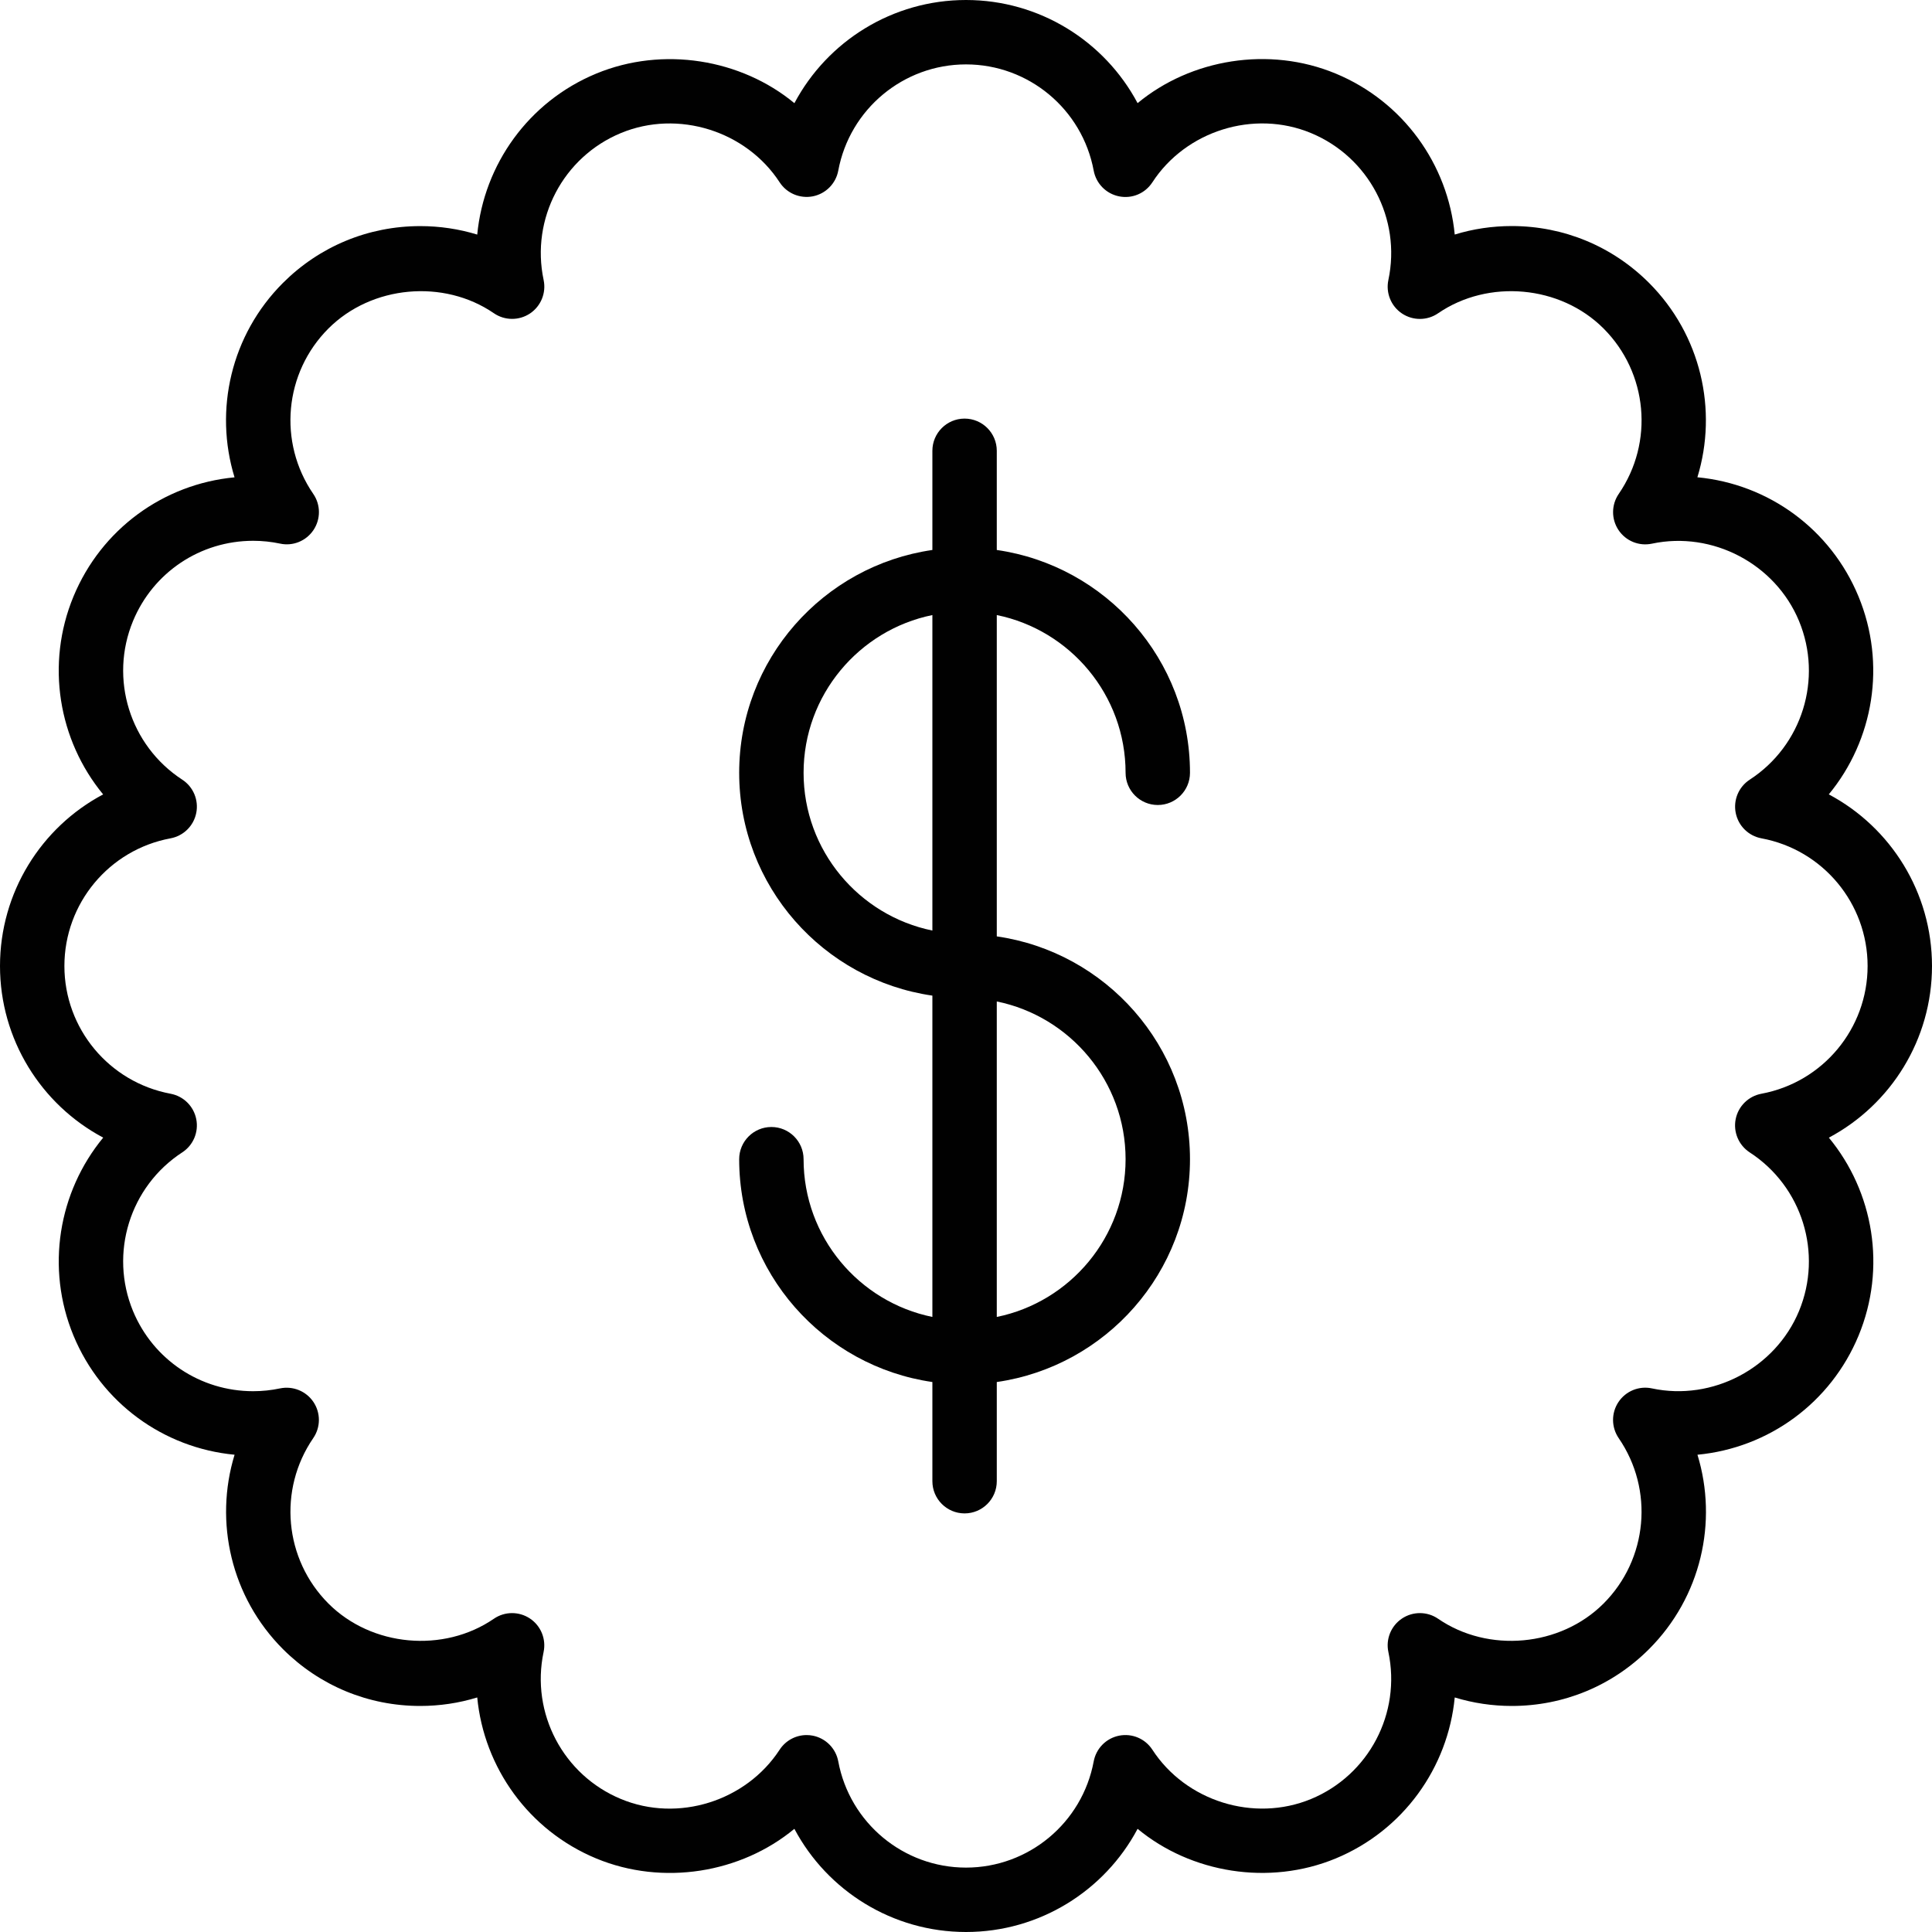 <?xml version="1.0" encoding="utf-8"?>
<!-- Generator: Adobe Illustrator 17.0.0, SVG Export Plug-In . SVG Version: 6.00 Build 0)  -->
<!DOCTYPE svg PUBLIC "-//W3C//DTD SVG 1.1//EN" "http://www.w3.org/Graphics/SVG/1.1/DTD/svg11.dtd">
<svg version="1.1" id="Layer_1" xmlns="http://www.w3.org/2000/svg" xmlns:xlink="http://www.w3.org/1999/xlink" x="0px" y="0px"
	 width="60px" height="60px" viewBox="0 0 60 60" enable-background="new 0 0 60 60" xml:space="preserve">
<g>
	<path fill="#010101" d="M56.795,24.67c1.39-1.685,1.793-4.045,0.921-6.15c-0.862-2.083-2.787-3.488-5.002-3.698
		c0.64-2.088,0.11-4.423-1.501-6.036c-1.139-1.139-2.652-1.766-4.263-1.766c-0.607,0-1.203,0.089-1.772,0.264
		c-0.209-2.173-1.593-4.127-3.698-5c-2.068-0.858-4.493-0.454-6.151,0.919C34.304,1.275,32.278,0,30,0
		c-2.278,0-4.304,1.275-5.329,3.204c-1.659-1.372-4.083-1.775-6.153-0.919c-2.105,0.871-3.488,2.825-3.697,5
		c-0.569-0.174-1.164-0.263-1.771-0.263c-1.61,0-3.125,0.627-4.265,1.767c-1.611,1.611-2.142,3.946-1.501,6.035
		c-2.213,0.209-4.137,1.614-5.001,3.698c-0.871,2.104-0.468,4.464,0.92,6.149C1.275,25.694,0,27.72,0,30
		c0,2.278,1.276,4.305,3.205,5.33c-1.389,1.684-1.793,4.045-0.922,6.151c0.864,2.083,2.789,3.487,5.002,3.697
		c-0.639,2.088-0.109,4.423,1.501,6.036c1.14,1.139,2.654,1.766,4.263,1.766c0.607,0,1.203-0.089,1.772-0.264
		c0.209,2.174,1.593,4.128,3.697,5.001c2.069,0.857,4.493,0.454,6.152-0.921C25.696,58.725,27.722,60,30,60
		c2.278,0,4.304-1.275,5.329-3.204c1.658,1.373,4.081,1.777,6.151,0.921c2.105-0.872,3.489-2.826,3.698-5.001
		c0.569,0.174,1.166,0.264,1.773,0.264c1.61,0,3.124-0.627,4.263-1.767c1.612-1.612,2.142-3.947,1.502-6.035
		c2.214-0.21,4.139-1.614,5.003-3.697c0.872-2.105,0.469-4.465-0.922-6.15C58.724,34.306,60,32.28,60,30
		C60,27.721,58.724,25.695,56.795,24.67z M54.702,33.967c-0.402,0.075-0.719,0.387-0.799,0.788c-0.08,0.401,0.093,0.81,0.436,1.034
		c1.631,1.06,2.274,3.132,1.531,4.927c-0.734,1.771-2.685,2.804-4.568,2.402c-0.4-0.086-0.812,0.082-1.039,0.423
		c-0.227,0.34-0.224,0.784,0.007,1.122c1.101,1.603,0.903,3.763-0.471,5.137c-1.343,1.343-3.58,1.542-5.137,0.472
		c-0.337-0.232-0.782-0.234-1.122-0.007c-0.34,0.227-0.508,0.639-0.423,1.038c0.403,1.903-0.607,3.824-2.402,4.567
		c-1.779,0.735-3.891,0.064-4.927-1.531c-0.223-0.343-0.629-0.516-1.034-0.436c-0.401,0.08-0.713,0.396-0.788,0.798
		C33.61,56.612,31.942,58,30,58s-3.611-1.388-3.967-3.299c-0.075-0.402-0.387-0.718-0.788-0.798
		c-0.065-0.013-0.131-0.019-0.195-0.019c-0.334,0-0.651,0.168-0.838,0.455c-1.039,1.595-3.152,2.269-4.927,1.531
		c-1.795-0.744-2.806-2.665-2.403-4.566c0.084-0.4-0.083-0.812-0.423-1.039c-0.341-0.227-0.785-0.225-1.122,0.007
		c-1.559,1.07-3.794,0.871-5.137-0.472c-1.373-1.375-1.571-3.535-0.472-5.138c0.232-0.337,0.234-0.781,0.007-1.121
		c-0.227-0.339-0.638-0.506-1.039-0.423c-0.274,0.058-0.555,0.087-0.834,0.087c-1.64,0-3.104-0.978-3.731-2.489
		c-0.742-1.796-0.099-3.868,1.529-4.928c0.343-0.223,0.515-0.632,0.435-1.033c-0.08-0.401-0.396-0.713-0.797-0.788
		C3.387,33.61,2,31.942,2,30c0-1.943,1.387-3.611,3.297-3.965c0.402-0.075,0.718-0.387,0.798-0.788
		c0.08-0.401-0.092-0.811-0.435-1.034c-1.628-1.061-2.271-3.133-1.529-4.927c0.627-1.513,2.091-2.491,3.731-2.491
		c0.28,0,0.561,0.029,0.835,0.087C9.096,16.97,9.509,16.8,9.736,16.46c0.227-0.34,0.225-0.784-0.007-1.121
		c-1.101-1.604-0.903-3.764,0.471-5.137c1.344-1.343,3.581-1.543,5.138-0.474c0.337,0.231,0.781,0.234,1.122,0.007
		c0.34-0.228,0.507-0.639,0.423-1.039c-0.403-1.901,0.606-3.821,2.4-4.564c1.777-0.736,3.892-0.064,4.929,1.529
		c0.223,0.343,0.63,0.514,1.033,0.436c0.401-0.08,0.713-0.396,0.788-0.798C26.389,3.388,28.058,2,30,2s3.61,1.388,3.966,3.3
		c0.075,0.402,0.387,0.718,0.788,0.798c0.407,0.081,0.811-0.093,1.034-0.436c1.037-1.596,3.149-2.267,4.926-1.53
		c1.795,0.744,2.807,2.664,2.403,4.565c-0.084,0.4,0.083,0.812,0.423,1.039c0.341,0.227,0.785,0.225,1.122-0.007
		c1.559-1.069,3.796-0.871,5.137,0.472c1.375,1.375,1.573,3.536,0.472,5.138c-0.231,0.337-0.234,0.781-0.007,1.122
		c0.227,0.34,0.636,0.508,1.039,0.423c1.885-0.4,3.834,0.631,4.567,2.402c0.743,1.794,0.1,3.867-1.53,4.927
		c-0.343,0.223-0.515,0.633-0.436,1.034c0.08,0.401,0.397,0.713,0.798,0.788C56.613,26.389,58,28.057,58,30
		C58,31.944,56.613,33.612,54.702,33.967z"/>
	<path fill="#010101" d="M34.956,24c0,0.552,0.448,1,1,1c0.552,0,1-0.448,1-1c0-3.519-2.613-6.432-6-6.92V14c0-0.552-0.448-1-1-1
		c-0.552,0-1,0.448-1,1v3.08c-3.387,0.488-6,3.401-6,6.92c0,3.52,2.613,6.432,6,6.92v9.979c-2.279-0.465-4-2.484-4-4.899
		c0-0.552-0.448-1-1-1c-0.552,0-1,0.448-1,1c0,3.52,2.613,6.432,6,6.92V46c0,0.552,0.448,1,1,1c0.552,0,1-0.448,1-1v-3.08
		c3.387-0.488,6-3.401,6-6.92c0-3.519-2.613-6.432-6-6.92v-9.979C33.236,19.566,34.956,21.586,34.956,24z M24.956,24
		c0-2.414,1.721-4.434,4-4.899v9.798C26.677,28.434,24.956,26.414,24.956,24z M34.956,36c0,2.414-1.721,4.434-4,4.899v-9.798
		C33.236,31.566,34.956,33.586,34.956,36z"/>
</g>
</svg>
